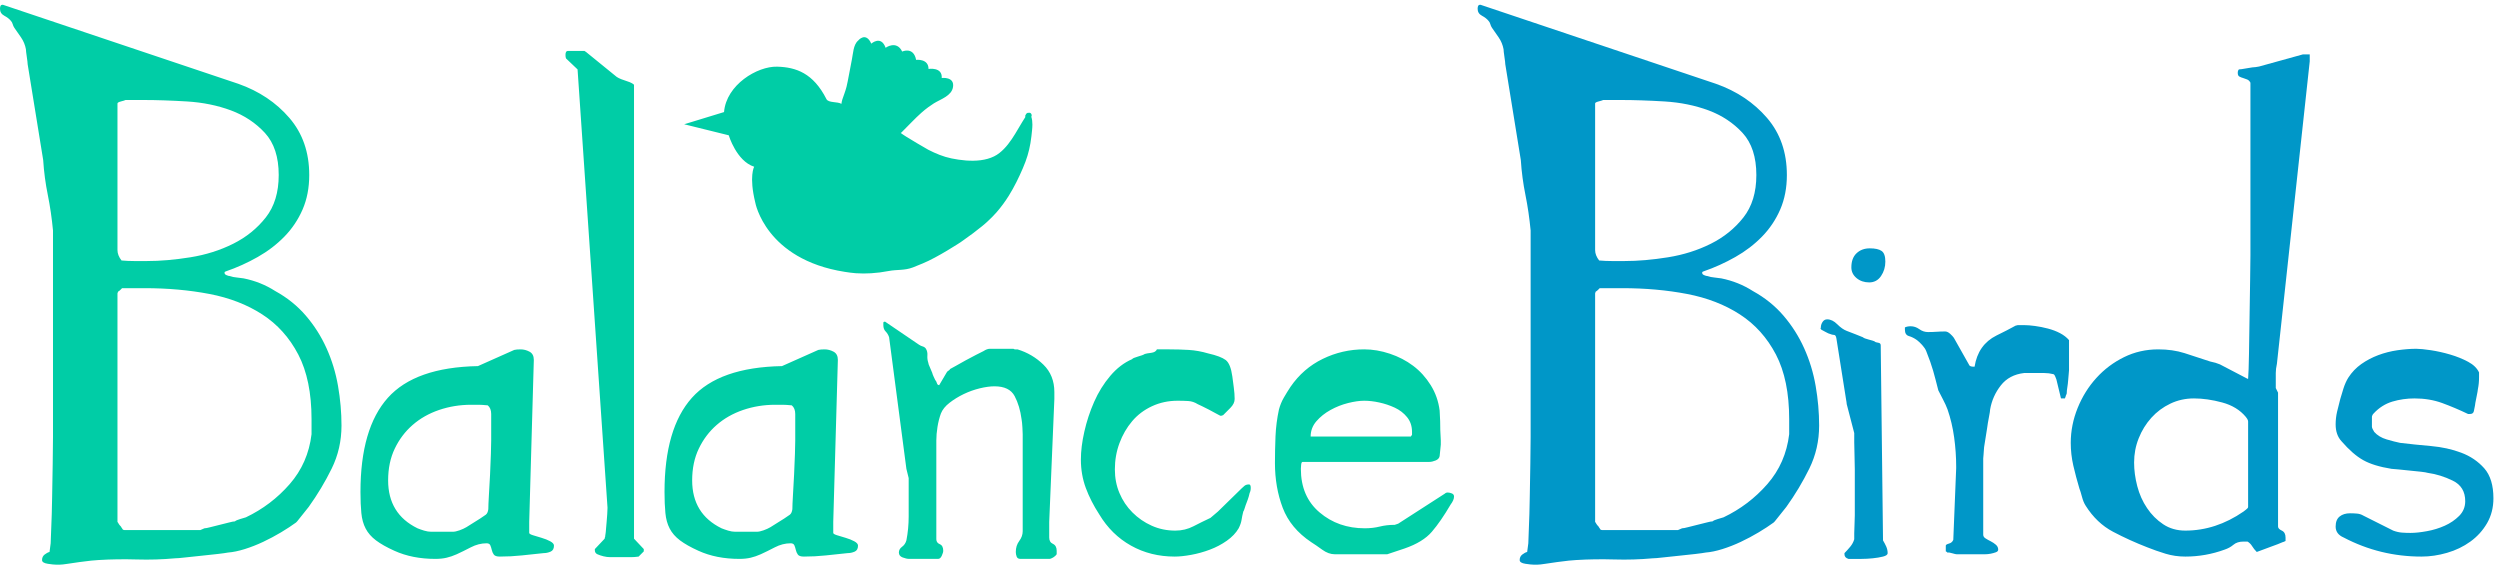 <?xml version="1.0" encoding="UTF-8"?>
<svg width="187px" height="43px" viewBox="0 0 187 43" version="1.1" xmlns="http://www.w3.org/2000/svg" xmlns:xlink="http://www.w3.org/1999/xlink">
    <!-- Generator: Sketch 52.6 (67491) - http://www.bohemiancoding.com/sketch -->
    <title>logo_22</title>
    <desc>Created with Sketch.</desc>
    <g id="Page-1" stroke="none" stroke-width="1" fill="none" fill-rule="evenodd">
        <g id="Artboard" transform="translate(-546, -2975)">
            <g id="logo_22" transform="translate(546, 2975)">
                <path d="M9.132,21.555 C9.103,21.584 9.059,21.628 9.002,21.685 C8.944,21.743 8.888,21.786 8.831,21.815 L8.787,21.945 L8.787,39.041 C8.816,39.071 8.844,39.113 8.874,39.172 C8.901,39.229 8.96,39.3 9.046,39.387 C9.075,39.446 9.103,39.488 9.132,39.517 C9.16,39.603 9.218,39.647 9.305,39.647 L14.989,39.647 L15.292,39.517 C15.378,39.517 15.528,39.488 15.744,39.43 C15.959,39.373 16.189,39.316 16.434,39.257 C16.677,39.2 16.907,39.143 17.122,39.085 C17.338,39.028 17.488,38.998 17.574,38.998 C17.632,38.941 17.762,38.884 17.962,38.825 C18.164,38.768 18.308,38.726 18.393,38.696 C19.656,38.093 20.749,37.265 21.667,36.214 C22.586,35.163 23.131,33.918 23.303,32.479 L23.303,31.356 C23.303,29.4 22.973,27.787 22.313,26.521 C21.652,25.255 20.754,24.255 19.62,23.521 C18.486,22.786 17.166,22.275 15.658,21.987 C14.151,21.699 12.535,21.555 10.813,21.555 L9.132,21.555 Z M9.089,19.484 C9.405,19.512 9.721,19.526 10.036,19.526 L10.985,19.526 C11.989,19.526 13.074,19.433 14.236,19.246 C15.4,19.059 16.469,18.721 17.446,18.231 C18.422,17.743 19.233,17.088 19.88,16.266 C20.526,15.447 20.848,14.388 20.848,13.093 C20.848,11.74 20.504,10.691 19.815,9.941 C19.126,9.194 18.278,8.632 17.274,8.257 C16.268,7.884 15.169,7.661 13.979,7.588 C12.785,7.517 11.702,7.48 10.725,7.48 L9.39,7.48 C9.332,7.509 9.218,7.545 9.046,7.588 C8.874,7.632 8.787,7.683 8.787,7.74 L8.787,18.707 C8.787,18.965 8.888,19.224 9.089,19.484 Z M3.145,41.891 C3.145,41.718 3.209,41.582 3.337,41.481 C3.468,41.381 3.59,41.315 3.705,41.286 L3.79,40.639 C3.79,40.525 3.805,40.142 3.833,39.495 C3.863,38.848 3.884,38.099 3.898,37.251 C3.913,36.401 3.928,35.553 3.942,34.703 C3.956,33.853 3.964,33.185 3.964,32.695 L3.964,17.238 C3.876,16.317 3.748,15.432 3.576,14.583 C3.403,13.734 3.287,12.863 3.23,11.97 L2.068,4.803 C2.068,4.717 2.046,4.53 2.003,4.242 C1.96,3.956 1.938,3.768 1.938,3.681 C1.88,3.365 1.76,3.07 1.572,2.796 C1.386,2.524 1.221,2.286 1.076,2.084 C1.018,1.997 0.975,1.905 0.948,1.802 C0.919,1.702 0.876,1.623 0.819,1.565 C0.704,1.421 0.538,1.292 0.323,1.177 C0.107,1.063 -0,0.889 -0,0.659 C-0,0.457 0.057,0.357 0.172,0.357 L0.216,0.357 L17.834,6.271 C19.384,6.819 20.654,7.668 21.645,8.819 C22.637,9.971 23.131,11.395 23.131,13.093 C23.131,14.043 22.966,14.9 22.637,15.662 C22.306,16.425 21.854,17.102 21.279,17.691 C20.705,18.282 20.037,18.792 19.276,19.224 C18.515,19.656 17.719,20.016 16.885,20.303 L16.8,20.346 L16.8,20.433 C16.8,20.492 16.849,20.541 16.95,20.584 C17.05,20.628 17.13,20.649 17.188,20.649 C17.359,20.707 17.531,20.743 17.705,20.756 C17.877,20.772 18.049,20.794 18.221,20.822 C19.082,20.994 19.872,21.311 20.591,21.772 C21.48,22.261 22.241,22.872 22.872,23.606 C23.504,24.341 24.022,25.154 24.423,26.045 C24.825,26.938 25.114,27.881 25.285,28.874 C25.457,29.867 25.544,30.853 25.544,31.831 C25.544,32.983 25.299,34.054 24.811,35.048 C24.322,36.042 23.749,36.998 23.089,37.919 L22.227,38.998 L22.141,39.085 C21.825,39.316 21.453,39.56 21.022,39.819 C20.591,40.077 20.144,40.315 19.685,40.531 C19.227,40.747 18.766,40.927 18.308,41.071 C17.847,41.215 17.43,41.302 17.057,41.33 C16.914,41.359 16.655,41.394 16.282,41.438 C15.908,41.481 15.507,41.525 15.077,41.568 C14.646,41.611 14.243,41.653 13.87,41.696 C13.497,41.74 13.238,41.761 13.096,41.761 C12.147,41.848 11.192,41.877 10.23,41.848 C9.268,41.82 8.314,41.832 7.366,41.891 C7.28,41.891 7.101,41.905 6.828,41.934 C6.555,41.962 6.26,41.999 5.944,42.043 C5.628,42.085 5.333,42.128 5.061,42.172 C4.788,42.215 4.594,42.236 4.48,42.236 L4.179,42.236 C4.063,42.236 3.863,42.215 3.576,42.172 C3.287,42.128 3.145,42.035 3.145,41.891 Z M29.032,35.933 C29.032,37.603 29.763,38.798 31.228,39.516 C31.371,39.575 31.537,39.632 31.723,39.69 C31.91,39.747 32.09,39.776 32.262,39.776 L33.856,39.776 C33.999,39.776 34.172,39.741 34.373,39.668 C34.573,39.597 34.745,39.516 34.889,39.431 L35.923,38.782 C36.095,38.668 36.231,38.574 36.334,38.502 C36.433,38.43 36.498,38.293 36.526,38.092 C36.526,37.891 36.541,37.546 36.569,37.055 C36.598,36.566 36.626,36.049 36.656,35.501 C36.684,34.955 36.706,34.436 36.719,33.947 C36.735,33.458 36.741,33.126 36.741,32.954 L36.741,30.967 C36.741,30.681 36.656,30.464 36.484,30.32 C36.196,30.292 35.972,30.277 35.816,30.277 L35.235,30.277 C34.4,30.277 33.604,30.407 32.843,30.665 C32.082,30.925 31.422,31.3 30.862,31.789 C30.301,32.278 29.857,32.868 29.527,33.558 C29.196,34.249 29.032,35.042 29.032,35.933 Z M26.963,36.797 C26.963,33.631 27.645,31.285 29.009,29.758 C30.374,28.233 32.62,27.443 35.751,27.384 L38.465,26.175 C38.579,26.147 38.737,26.133 38.939,26.133 C39.168,26.133 39.39,26.19 39.607,26.305 C39.821,26.421 39.929,26.622 39.929,26.91 L39.929,26.953 L39.585,39.041 L39.585,39.861 C39.585,39.92 39.678,39.977 39.864,40.035 C40.052,40.094 40.267,40.157 40.511,40.23 C40.755,40.301 40.971,40.388 41.157,40.488 C41.343,40.589 41.437,40.697 41.437,40.812 C41.437,41.042 41.351,41.194 41.179,41.265 C41.006,41.338 40.834,41.373 40.661,41.373 C40.115,41.431 39.57,41.488 39.025,41.546 C38.479,41.604 37.933,41.632 37.388,41.632 C37.158,41.632 37.007,41.581 36.935,41.48 C36.864,41.38 36.814,41.265 36.785,41.135 C36.757,41.007 36.719,40.891 36.676,40.79 C36.634,40.69 36.541,40.638 36.397,40.638 C35.994,40.638 35.6,40.741 35.213,40.941 C34.826,41.143 34.472,41.316 34.158,41.46 C33.899,41.575 33.647,41.661 33.403,41.718 C33.159,41.776 32.879,41.805 32.563,41.805 C31.415,41.805 30.396,41.604 29.505,41.2 C28.931,40.941 28.471,40.682 28.127,40.423 C27.783,40.164 27.524,39.869 27.352,39.538 C27.178,39.208 27.071,38.82 27.028,38.372 C26.985,37.927 26.963,37.4 26.963,36.797 Z M44.494,41.071 L45.227,40.294 C45.227,40.265 45.241,40.207 45.271,40.121 C45.271,40.064 45.276,40.006 45.291,39.949 C45.305,39.89 45.313,39.833 45.313,39.775 C45.313,39.746 45.32,39.661 45.334,39.517 C45.348,39.373 45.362,39.207 45.378,39.02 C45.391,38.833 45.406,38.646 45.421,38.458 C45.435,38.271 45.441,38.121 45.441,38.006 L45.441,37.963 L43.202,5.192 L42.34,4.372 C42.312,4.315 42.298,4.228 42.298,4.113 C42.298,3.911 42.356,3.81 42.471,3.81 L43.719,3.81 L43.848,3.897 L46.132,5.754 C46.218,5.812 46.332,5.869 46.475,5.926 C46.62,5.984 46.763,6.034 46.906,6.077 C47.05,6.121 47.172,6.171 47.273,6.228 C47.374,6.287 47.424,6.329 47.424,6.358 L47.424,40.294 L48.155,41.071 L48.155,41.243 L47.768,41.633 C47.566,41.661 47.38,41.675 47.209,41.675 L46.39,41.675 L46.002,41.675 L45.637,41.675 C45.479,41.675 45.313,41.653 45.141,41.611 C44.968,41.568 44.818,41.517 44.688,41.459 C44.56,41.402 44.494,41.302 44.494,41.157 L44.494,41.071 Z M51.774,35.933 C51.774,37.603 52.505,38.798 53.97,39.516 C54.114,39.575 54.28,39.632 54.466,39.69 C54.652,39.747 54.832,39.776 55.004,39.776 L56.599,39.776 C56.741,39.776 56.915,39.741 57.115,39.668 C57.316,39.597 57.488,39.516 57.632,39.431 L58.666,38.782 C58.838,38.668 58.974,38.574 59.076,38.502 C59.176,38.43 59.24,38.293 59.269,38.092 C59.269,37.891 59.283,37.546 59.312,37.055 C59.34,36.566 59.368,36.049 59.398,35.501 C59.427,34.955 59.449,34.436 59.462,33.947 C59.477,33.458 59.484,33.126 59.484,32.954 L59.484,30.967 C59.484,30.681 59.398,30.464 59.226,30.32 C58.939,30.292 58.715,30.277 58.558,30.277 L57.977,30.277 C57.142,30.277 56.346,30.407 55.585,30.665 C54.824,30.925 54.164,31.3 53.604,31.789 C53.044,32.278 52.6,32.868 52.27,33.558 C51.938,34.249 51.774,35.042 51.774,35.933 Z M49.706,36.797 C49.706,33.631 50.388,31.285 51.752,29.758 C53.116,28.233 55.363,27.443 58.494,27.384 L61.208,26.175 C61.321,26.147 61.479,26.133 61.681,26.133 C61.91,26.133 62.133,26.19 62.349,26.305 C62.564,26.421 62.671,26.622 62.671,26.91 L62.671,26.953 L62.327,39.041 L62.327,39.861 C62.327,39.92 62.42,39.977 62.607,40.035 C62.794,40.094 63.009,40.157 63.254,40.23 C63.497,40.301 63.713,40.388 63.9,40.488 C64.086,40.589 64.179,40.697 64.179,40.812 C64.179,41.042 64.094,41.194 63.922,41.265 C63.748,41.338 63.576,41.373 63.404,41.373 C62.858,41.431 62.313,41.488 61.768,41.546 C61.222,41.604 60.676,41.632 60.131,41.632 C59.9,41.632 59.749,41.581 59.678,41.48 C59.607,41.38 59.556,41.265 59.528,41.135 C59.499,41.007 59.462,40.891 59.419,40.79 C59.376,40.69 59.283,40.638 59.139,40.638 C58.737,40.638 58.342,40.741 57.955,40.941 C57.568,41.143 57.215,41.316 56.9,41.46 C56.642,41.575 56.389,41.661 56.146,41.718 C55.901,41.776 55.622,41.805 55.306,41.805 C54.158,41.805 53.138,41.604 52.248,41.2 C51.673,40.941 51.214,40.682 50.869,40.423 C50.525,40.164 50.266,39.869 50.094,39.538 C49.921,39.208 49.813,38.82 49.771,38.372 C49.728,37.927 49.706,37.4 49.706,36.797 Z M67.236,41.33 C67.236,41.157 67.317,41.013 67.475,40.898 C67.632,40.784 67.74,40.626 67.798,40.423 C67.911,39.847 67.969,39.25 67.969,38.632 L67.969,36.84 L67.969,35.761 L67.798,35.069 L66.505,25.225 C66.447,25.053 66.36,24.909 66.246,24.794 C66.131,24.68 66.074,24.52 66.074,24.319 L66.074,24.145 C66.074,24.088 66.117,24.06 66.204,24.06 L68.744,25.786 C68.831,25.845 68.924,25.888 69.025,25.916 C69.125,25.946 69.205,26.003 69.261,26.089 C69.347,26.233 69.384,26.399 69.369,26.586 C69.355,26.772 69.376,26.953 69.434,27.125 C69.434,27.184 69.477,27.305 69.563,27.492 C69.649,27.68 69.706,27.817 69.736,27.902 C69.736,27.931 69.764,28.01 69.821,28.14 C69.879,28.269 69.922,28.363 69.952,28.42 C70.009,28.478 70.051,28.557 70.08,28.657 C70.108,28.76 70.167,28.809 70.252,28.809 L70.812,27.859 C70.841,27.802 70.884,27.758 70.941,27.73 C70.999,27.701 71.041,27.658 71.071,27.6 C71.128,27.571 71.271,27.492 71.502,27.363 C71.731,27.233 71.975,27.097 72.233,26.953 C72.492,26.809 72.751,26.672 73.009,26.543 C73.268,26.413 73.454,26.32 73.569,26.261 C73.741,26.147 73.898,26.089 74.043,26.089 L75.809,26.089 C75.838,26.117 75.881,26.133 75.939,26.133 L76.11,26.133 C76.858,26.362 77.504,26.744 78.048,27.277 C78.593,27.809 78.866,28.492 78.866,29.328 L78.866,29.845 L78.481,39.042 L78.481,40.208 C78.481,40.439 78.573,40.596 78.759,40.681 C78.947,40.768 79.04,40.941 79.04,41.2 L79.04,41.46 C78.982,41.547 78.896,41.626 78.781,41.697 C78.666,41.768 78.566,41.805 78.481,41.805 L76.326,41.805 C76.182,41.805 76.089,41.746 76.046,41.632 C76.002,41.518 75.982,41.403 75.982,41.287 C75.982,40.971 76.067,40.697 76.239,40.466 C76.413,40.236 76.498,39.991 76.498,39.733 L76.498,32.479 C76.498,32.422 76.49,32.256 76.477,31.982 C76.462,31.708 76.44,31.501 76.413,31.357 C76.326,30.695 76.154,30.119 75.895,29.629 C75.636,29.141 75.135,28.896 74.387,28.896 C74.071,28.896 73.705,28.946 73.29,29.046 C72.872,29.148 72.47,29.292 72.083,29.478 C71.695,29.665 71.343,29.882 71.029,30.126 C70.711,30.371 70.497,30.637 70.381,30.925 C70.266,31.241 70.18,31.58 70.123,31.939 C70.066,32.3 70.037,32.637 70.037,32.954 L70.037,40.336 C70.037,40.51 70.123,40.632 70.295,40.705 C70.468,40.776 70.554,40.941 70.554,41.2 C70.554,41.287 70.517,41.41 70.446,41.567 C70.375,41.726 70.282,41.805 70.167,41.805 L68.013,41.805 C67.868,41.805 67.704,41.768 67.517,41.697 C67.33,41.626 67.236,41.502 67.236,41.33 Z M70.442,5.834 C70.442,5.834 71.415,5.712 71.285,6.511 C71.181,7.171 70.382,7.408 69.857,7.729 C69.712,7.819 69.576,7.915 69.442,8.012 C69.261,8.144 69.088,8.286 68.923,8.432 C68.433,8.867 67.997,9.347 67.51,9.826 C67.48,9.858 67.449,9.889 67.417,9.919 C67.401,9.933 67.387,9.938 67.374,9.946 C67.43,9.988 67.486,10.023 67.543,10.066 C67.62,10.115 67.702,10.168 67.779,10.219 C68.125,10.444 69.005,10.953 69.436,11.202 C69.99,11.485 70.567,11.726 71.17,11.849 C71.504,11.918 71.878,11.976 72.26,12.005 C72.981,12.058 73.739,12.002 74.357,11.696 C74.499,11.625 74.636,11.542 74.76,11.441 C75.239,11.066 75.599,10.556 75.929,10.021 C76.113,9.724 76.288,9.417 76.466,9.121 C76.541,8.997 76.616,8.876 76.693,8.758 C76.675,8.696 76.685,8.628 76.726,8.58 C76.759,8.482 76.865,8.417 76.952,8.44 C77.107,8.392 77.226,8.591 77.142,8.731 C77.204,8.919 77.223,9.119 77.223,9.321 C77.222,9.61 77.178,9.906 77.151,10.184 C77.131,10.36 77.107,10.533 77.078,10.702 C76.97,11.346 76.786,11.944 76.519,12.558 L76.519,12.561 C76.201,13.302 75.863,13.987 75.47,14.621 C75.194,15.066 74.885,15.487 74.538,15.885 C74.331,16.117 74.111,16.345 73.871,16.562 C73.739,16.685 73.603,16.805 73.457,16.921 C73.016,17.282 72.543,17.634 72.053,17.976 C71.98,18.027 71.911,18.079 71.835,18.13 C71.835,18.13 70.122,19.254 69.023,19.703 C68.779,19.81 68.531,19.91 68.287,20.002 C67.632,20.251 67.117,20.145 66.442,20.277 C66.017,20.359 65.587,20.415 65.16,20.44 C64.777,20.463 64.398,20.466 64.013,20.437 C63.735,20.416 63.458,20.377 63.184,20.334 C57.256,19.399 56.495,15.153 56.495,15.153 C56.01,13.174 56.411,12.471 56.411,12.471 C55.087,12.048 54.51,10.12 54.51,10.12 L51.176,9.295 L54.158,8.383 C54.326,6.342 56.648,4.947 58.128,4.987 C59.539,5.024 60.833,5.467 61.819,7.415 C61.967,7.708 62.662,7.589 62.938,7.769 C62.961,7.549 63.039,7.332 63.119,7.12 C63.128,7.094 63.136,7.069 63.146,7.044 C63.217,6.855 63.273,6.667 63.323,6.48 C63.401,6.201 63.66,4.718 63.725,4.428 C63.811,4.039 63.82,3.348 64.187,3.038 C64.187,3.038 64.751,2.333 65.173,3.264 C65.173,3.264 65.905,2.614 66.243,3.574 C66.243,3.574 67.061,2.981 67.483,3.857 C67.483,3.857 68.327,3.461 68.526,4.478 C68.526,4.478 69.454,4.365 69.454,5.157 C69.454,5.157 70.497,4.987 70.442,5.834 Z M80.85,34.379 C80.85,33.746 80.935,33.048 81.109,32.285 C81.281,31.522 81.524,30.782 81.841,30.06 C82.157,29.342 82.558,28.694 83.046,28.118 C83.534,27.542 84.08,27.125 84.683,26.865 C84.712,26.809 84.857,26.745 85.114,26.672 C85.373,26.601 85.545,26.536 85.631,26.477 C85.717,26.449 85.875,26.42 86.106,26.392 C86.335,26.363 86.478,26.276 86.537,26.132 L87.441,26.132 C87.958,26.132 88.452,26.147 88.926,26.175 C89.399,26.205 89.881,26.291 90.369,26.435 C91.002,26.579 91.439,26.745 91.684,26.931 C91.927,27.118 92.093,27.528 92.179,28.161 C92.207,28.392 92.244,28.666 92.287,28.981 C92.33,29.299 92.352,29.587 92.352,29.845 C92.352,30.076 92.244,30.298 92.028,30.514 C91.813,30.73 91.633,30.91 91.49,31.054 L91.36,31.097 L91.275,31.097 C91.216,31.07 91.109,31.011 90.951,30.924 C90.793,30.839 90.621,30.745 90.433,30.644 C90.247,30.543 90.075,30.457 89.917,30.385 C89.759,30.313 89.652,30.263 89.595,30.234 C89.364,30.09 89.128,30.011 88.883,29.997 C88.64,29.982 88.373,29.975 88.087,29.975 C87.397,29.975 86.758,30.111 86.169,30.385 C85.58,30.658 85.084,31.032 84.683,31.508 C84.281,31.983 83.965,32.529 83.736,33.148 C83.505,33.768 83.392,34.422 83.392,35.112 C83.392,35.746 83.505,36.336 83.736,36.882 C83.965,37.43 84.288,37.912 84.705,38.329 C85.122,38.747 85.602,39.079 86.148,39.323 C86.693,39.568 87.282,39.69 87.914,39.69 C88.403,39.69 88.855,39.581 89.271,39.365 C89.687,39.15 90.111,38.941 90.541,38.739 L91.101,38.264 L92.868,36.537 C92.925,36.48 92.997,36.415 93.083,36.343 C93.169,36.271 93.283,36.235 93.428,36.235 C93.514,36.235 93.556,36.322 93.556,36.495 C93.556,36.639 93.528,36.768 93.471,36.882 C93.471,36.912 93.449,36.998 93.406,37.142 C93.364,37.286 93.313,37.43 93.256,37.574 C93.198,37.718 93.147,37.862 93.105,38.005 C93.062,38.15 93.025,38.237 92.997,38.264 C92.939,38.495 92.896,38.704 92.868,38.891 C92.839,39.079 92.767,39.286 92.652,39.516 C92.451,39.862 92.156,40.171 91.77,40.445 C91.382,40.718 90.959,40.942 90.498,41.114 C90.04,41.287 89.573,41.416 89.099,41.503 C88.625,41.589 88.215,41.632 87.871,41.632 C86.665,41.632 85.572,41.359 84.598,40.812 C83.622,40.266 82.831,39.487 82.228,38.481 C81.797,37.818 81.461,37.157 81.216,36.495 C80.973,35.833 80.85,35.127 80.85,34.379 Z M102.043,29.975 C101.697,29.975 101.296,30.033 100.836,30.147 C100.377,30.263 99.938,30.435 99.523,30.666 C99.106,30.896 98.754,31.177 98.467,31.508 C98.181,31.839 98.036,32.22 98.036,32.651 L105.531,32.651 L105.619,32.522 L105.619,32.306 C105.619,31.874 105.496,31.508 105.251,31.206 C105.008,30.904 104.698,30.666 104.326,30.492 C103.953,30.32 103.565,30.191 103.162,30.104 C102.761,30.017 102.388,29.975 102.043,29.975 Z M95.366,34.638 C95.366,33.975 95.38,33.306 95.408,32.63 C95.437,31.954 95.524,31.285 95.667,30.623 C95.754,30.305 95.874,30.011 96.034,29.737 C96.191,29.464 96.356,29.198 96.528,28.938 C97.161,28.017 97.965,27.319 98.942,26.844 C99.916,26.37 100.95,26.132 102.043,26.132 C102.673,26.132 103.312,26.24 103.959,26.457 C104.605,26.672 105.188,26.974 105.704,27.362 C106.222,27.751 106.658,28.234 107.018,28.81 C107.376,29.384 107.599,30.017 107.685,30.709 C107.685,30.795 107.692,30.946 107.707,31.163 C107.722,31.378 107.729,31.601 107.729,31.831 C107.729,32.062 107.735,32.285 107.75,32.5 C107.764,32.716 107.772,32.868 107.772,32.953 L107.772,33.255 C107.772,33.314 107.757,33.458 107.729,33.687 C107.7,33.918 107.685,34.062 107.685,34.119 C107.657,34.265 107.556,34.372 107.384,34.444 C107.212,34.515 107.054,34.551 106.91,34.551 L97.433,34.551 C97.376,34.551 97.339,34.623 97.325,34.767 C97.311,34.912 97.305,35.012 97.305,35.069 C97.305,36.452 97.77,37.538 98.705,38.329 C99.638,39.122 100.765,39.516 102.085,39.516 C102.488,39.516 102.861,39.473 103.205,39.387 C103.55,39.301 103.923,39.258 104.326,39.258 L104.585,39.171 L108.072,36.925 C108.131,36.868 108.203,36.84 108.289,36.84 C108.375,36.84 108.475,36.862 108.59,36.905 C108.704,36.947 108.762,37.028 108.762,37.142 C108.762,37.314 108.676,37.516 108.503,37.746 C108.014,38.582 107.548,39.258 107.103,39.775 C106.658,40.294 105.976,40.711 105.058,41.028 L103.765,41.459 L99.846,41.459 C99.529,41.459 99.213,41.345 98.898,41.114 C98.582,40.884 98.309,40.698 98.078,40.552 C97.046,39.862 96.335,39.006 95.947,37.984 C95.56,36.963 95.366,35.846 95.366,34.638 Z" id="Combined-Shape" fill="#00CDA6"></path>
                <path d="M174.706,39.387 C174.706,39.041 174.807,38.791 175.008,38.631 C175.208,38.473 175.467,38.394 175.783,38.394 C175.957,38.394 176.129,38.401 176.299,38.416 C176.473,38.43 176.63,38.481 176.774,38.566 L179.013,39.69 C179.244,39.775 179.466,39.826 179.683,39.84 C179.897,39.856 180.106,39.862 180.306,39.862 C180.651,39.862 181.06,39.819 181.533,39.732 C182.008,39.647 182.452,39.509 182.87,39.322 C183.286,39.136 183.644,38.89 183.947,38.588 C184.247,38.286 184.399,37.919 184.399,37.487 C184.399,36.768 184.089,36.257 183.472,35.955 C182.855,35.653 182.23,35.458 181.598,35.371 C181.513,35.344 181.34,35.314 181.082,35.285 C180.824,35.257 180.543,35.228 180.242,35.199 C179.94,35.171 179.661,35.141 179.402,35.113 C179.144,35.084 178.971,35.069 178.885,35.069 C177.995,34.926 177.291,34.711 176.774,34.421 C176.257,34.135 175.711,33.659 175.137,32.997 C174.85,32.681 174.706,32.263 174.706,31.745 C174.706,31.429 174.741,31.112 174.814,30.794 C174.886,30.479 174.965,30.163 175.052,29.846 C175.109,29.644 175.186,29.386 175.287,29.068 C175.388,28.751 175.51,28.479 175.654,28.248 C175.913,27.846 176.236,27.507 176.623,27.233 C177.011,26.96 177.435,26.737 177.894,26.564 C178.352,26.392 178.834,26.27 179.337,26.197 C179.839,26.126 180.306,26.089 180.737,26.089 C180.995,26.089 181.362,26.126 181.836,26.197 C182.31,26.27 182.79,26.377 183.278,26.521 C183.766,26.665 184.211,26.844 184.614,27.061 C185.016,27.276 185.288,27.544 185.432,27.859 L185.432,28.204 C185.432,28.378 185.425,28.536 185.411,28.68 C185.397,28.824 185.375,28.968 185.346,29.112 C185.346,29.169 185.31,29.37 185.239,29.715 C185.166,30.061 185.131,30.263 185.131,30.32 C185.102,30.465 185.073,30.608 185.045,30.752 C185.016,30.897 184.915,30.968 184.743,30.968 L184.614,30.968 C183.954,30.652 183.308,30.378 182.675,30.147 C182.043,29.917 181.355,29.802 180.608,29.802 C180.033,29.802 179.479,29.881 178.949,30.039 C178.418,30.199 177.952,30.493 177.55,30.925 C177.491,30.983 177.463,31.025 177.463,31.054 C177.435,31.084 177.42,31.127 177.42,31.184 L177.42,31.918 C177.42,31.976 177.441,32.04 177.484,32.112 C177.529,32.184 177.564,32.249 177.592,32.307 C177.822,32.565 178.131,32.753 178.518,32.867 C178.906,32.983 179.244,33.068 179.531,33.127 C180.248,33.212 181.017,33.293 181.836,33.364 C182.654,33.437 183.409,33.602 184.097,33.861 C184.786,34.119 185.359,34.508 185.82,35.026 C186.278,35.545 186.508,36.293 186.508,37.272 C186.508,37.962 186.35,38.582 186.036,39.128 C185.719,39.675 185.303,40.136 184.786,40.509 C184.269,40.884 183.687,41.165 183.041,41.351 C182.395,41.539 181.756,41.632 181.124,41.632 C179.056,41.632 177.119,41.157 175.309,40.207 C174.907,40.035 174.706,39.762 174.706,39.387 Z M119.659,21.555 C119.63,21.584 119.586,21.628 119.529,21.685 C119.471,21.743 119.416,21.786 119.359,21.815 L119.315,21.945 L119.315,39.041 C119.343,39.071 119.372,39.113 119.401,39.172 C119.428,39.229 119.487,39.3 119.573,39.387 C119.602,39.446 119.63,39.488 119.659,39.517 C119.687,39.603 119.746,39.647 119.832,39.647 L125.516,39.647 L125.819,39.517 C125.905,39.517 126.055,39.488 126.271,39.43 C126.486,39.373 126.716,39.316 126.961,39.257 C127.204,39.2 127.435,39.143 127.649,39.085 C127.866,39.028 128.016,38.998 128.101,38.998 C128.159,38.941 128.289,38.884 128.489,38.825 C128.691,38.768 128.835,38.726 128.92,38.696 C130.183,38.093 131.276,37.265 132.195,36.214 C133.114,35.163 133.658,33.918 133.831,32.479 L133.831,31.356 C133.831,29.4 133.501,27.787 132.841,26.521 C132.179,25.255 131.281,24.255 130.147,23.521 C129.013,22.786 127.693,22.275 126.186,21.987 C124.678,21.699 123.063,21.555 121.34,21.555 L119.659,21.555 Z M119.616,19.484 C119.932,19.512 120.248,19.526 120.564,19.526 L121.512,19.526 C122.516,19.526 123.601,19.433 124.763,19.246 C125.927,19.059 126.996,18.721 127.973,18.231 C128.949,17.743 129.76,17.088 130.407,16.266 C131.053,15.447 131.375,14.388 131.375,13.093 C131.375,11.74 131.031,10.691 130.343,9.941 C129.653,9.194 128.805,8.632 127.801,8.257 C126.795,7.884 125.696,7.661 124.506,7.588 C123.312,7.517 122.229,7.48 121.252,7.48 L119.918,7.48 C119.859,7.509 119.746,7.545 119.573,7.588 C119.401,7.632 119.315,7.683 119.315,7.74 L119.315,18.707 C119.315,18.965 119.416,19.224 119.616,19.484 Z M113.672,41.891 C113.672,41.718 113.736,41.582 113.865,41.481 C113.995,41.381 114.117,41.315 114.232,41.286 L114.318,40.639 C114.318,40.525 114.332,40.142 114.36,39.495 C114.39,38.848 114.411,38.099 114.425,37.251 C114.441,36.401 114.455,35.553 114.469,34.703 C114.483,33.853 114.491,33.185 114.491,32.695 L114.491,17.238 C114.403,16.317 114.275,15.432 114.103,14.583 C113.931,13.734 113.814,12.863 113.757,11.97 L112.595,4.803 C112.595,4.717 112.573,4.53 112.53,4.242 C112.488,3.956 112.466,3.768 112.466,3.681 C112.407,3.365 112.287,3.07 112.099,2.796 C111.913,2.524 111.749,2.286 111.604,2.084 C111.545,1.997 111.503,1.905 111.475,1.802 C111.446,1.702 111.403,1.623 111.346,1.565 C111.231,1.421 111.065,1.292 110.85,1.177 C110.634,1.063 110.527,0.889 110.527,0.659 C110.527,0.457 110.584,0.357 110.699,0.357 L110.743,0.357 L128.361,6.271 C129.912,6.819 131.181,7.668 132.173,8.819 C133.164,9.971 133.658,11.395 133.658,13.093 C133.658,14.043 133.493,14.9 133.164,15.662 C132.833,16.425 132.381,17.102 131.806,17.691 C131.232,18.282 130.564,18.792 129.803,19.224 C129.042,19.656 128.246,20.016 127.413,20.303 L127.327,20.346 L127.327,20.433 C127.327,20.492 127.376,20.541 127.477,20.584 C127.577,20.628 127.657,20.649 127.715,20.649 C127.886,20.707 128.058,20.743 128.232,20.756 C128.404,20.772 128.576,20.794 128.748,20.822 C129.609,20.994 130.4,21.311 131.118,21.772 C132.007,22.261 132.768,22.872 133.4,23.606 C134.031,24.341 134.549,25.154 134.95,26.045 C135.353,26.938 135.641,27.881 135.812,28.874 C135.984,29.867 136.071,30.853 136.071,31.831 C136.071,32.983 135.826,34.054 135.338,35.048 C134.849,36.042 134.276,36.998 133.616,37.919 L132.754,38.998 L132.668,39.085 C132.353,39.316 131.98,39.56 131.549,39.819 C131.118,40.077 130.671,40.315 130.212,40.531 C129.754,40.747 129.293,40.927 128.835,41.071 C128.374,41.215 127.957,41.302 127.585,41.33 C127.441,41.359 127.182,41.394 126.809,41.438 C126.435,41.481 126.034,41.525 125.605,41.568 C125.174,41.611 124.77,41.653 124.397,41.696 C124.024,41.74 123.765,41.761 123.623,41.761 C122.674,41.848 121.719,41.877 120.758,41.848 C119.795,41.82 118.841,41.832 117.894,41.891 C117.807,41.891 117.628,41.905 117.355,41.934 C117.082,41.962 116.787,41.999 116.471,42.043 C116.155,42.085 115.86,42.128 115.589,42.172 C115.315,42.215 115.121,42.236 115.007,42.236 L114.706,42.236 C114.591,42.236 114.39,42.215 114.103,42.172 C113.814,42.128 113.672,42.035 113.672,41.891 Z M138.482,20.001 C138.482,19.541 138.611,19.188 138.87,18.944 C139.128,18.699 139.458,18.576 139.859,18.576 C140.261,18.576 140.557,18.641 140.743,18.77 C140.931,18.9 141.024,19.166 141.024,19.57 C141.024,19.973 140.915,20.332 140.7,20.649 C140.485,20.967 140.189,21.124 139.816,21.124 C139.444,21.124 139.128,21.016 138.87,20.801 C138.611,20.584 138.482,20.318 138.482,20.001 Z M137.966,41.374 C138.108,41.23 138.252,41.071 138.396,40.897 C138.539,40.726 138.639,40.539 138.697,40.337 L138.697,39.883 C138.697,39.668 138.705,39.445 138.719,39.215 C138.732,38.984 138.739,38.761 138.739,38.544 L138.739,38.092 L138.739,35.76 L138.739,35.112 C138.739,34.797 138.732,34.458 138.719,34.099 C138.705,33.738 138.697,33.401 138.697,33.083 L138.697,32.393 L138.136,30.234 C138.136,30.177 138.13,30.119 138.116,30.06 C138.1,30.003 138.094,29.96 138.094,29.932 L137.362,25.312 C137.333,25.139 137.276,25.053 137.189,25.053 C137.104,25.053 136.988,25.024 136.845,24.966 C136.816,24.966 136.723,24.923 136.565,24.838 C136.406,24.751 136.299,24.694 136.243,24.664 C136.185,24.607 136.163,24.57 136.178,24.556 C136.191,24.542 136.199,24.52 136.199,24.491 C136.199,24.349 136.243,24.211 136.328,24.081 C136.414,23.952 136.528,23.887 136.673,23.887 C136.931,23.887 137.183,24.01 137.427,24.254 C137.67,24.499 137.907,24.664 138.136,24.751 C138.281,24.809 138.504,24.895 138.804,25.009 C139.106,25.126 139.286,25.197 139.343,25.225 C139.401,25.284 139.543,25.341 139.774,25.398 C140.004,25.456 140.146,25.499 140.205,25.528 C140.261,25.586 140.355,25.621 140.485,25.635 C140.613,25.65 140.678,25.715 140.678,25.83 L140.85,40.423 C140.936,40.568 141.016,40.718 141.088,40.877 C141.158,41.035 141.196,41.2 141.196,41.374 C141.196,41.488 141.081,41.575 140.85,41.632 C140.62,41.69 140.362,41.733 140.075,41.761 C139.788,41.79 139.508,41.806 139.235,41.806 L138.697,41.806 L138.266,41.806 C138.065,41.747 137.966,41.632 137.966,41.459 L137.966,41.374 Z M146.322,35.026 L146.322,34.897 C146.322,34.178 146.271,33.45 146.17,32.716 C146.069,31.983 145.905,31.285 145.675,30.622 C145.589,30.393 145.482,30.155 145.352,29.91 C145.222,29.666 145.101,29.429 144.986,29.198 C144.841,28.622 144.713,28.134 144.598,27.729 C144.483,27.327 144.311,26.838 144.081,26.262 C144.025,26.118 143.922,25.968 143.78,25.808 C143.636,25.65 143.507,25.528 143.392,25.441 C143.191,25.297 142.99,25.197 142.79,25.139 C142.588,25.082 142.487,24.923 142.487,24.664 L142.487,24.491 C142.602,24.434 142.746,24.404 142.918,24.404 C143.148,24.404 143.363,24.477 143.564,24.621 C143.764,24.765 143.979,24.838 144.211,24.838 C144.44,24.838 144.656,24.83 144.857,24.816 C145.056,24.801 145.272,24.794 145.503,24.794 C145.618,24.794 145.739,24.852 145.869,24.966 C145.998,25.082 146.09,25.183 146.148,25.268 L147.268,27.254 C147.298,27.37 147.413,27.428 147.613,27.428 L147.699,27.428 C147.871,26.333 148.417,25.556 149.336,25.096 C149.394,25.067 149.494,25.017 149.639,24.945 L150.07,24.729 C150.212,24.657 150.348,24.586 150.478,24.513 C150.608,24.442 150.7,24.391 150.758,24.362 L150.931,24.319 L151.404,24.319 C151.633,24.319 151.905,24.341 152.223,24.384 C152.538,24.427 152.861,24.491 153.193,24.578 C153.52,24.664 153.823,24.779 154.096,24.923 C154.369,25.067 154.592,25.241 154.763,25.441 L154.763,27.686 C154.763,27.715 154.758,27.802 154.742,27.946 C154.728,28.09 154.714,28.255 154.699,28.441 C154.685,28.63 154.663,28.81 154.635,28.981 C154.605,29.155 154.592,29.299 154.592,29.413 C154.592,29.443 154.576,29.486 154.548,29.543 C154.519,29.601 154.505,29.644 154.505,29.673 C154.505,29.702 154.491,29.731 154.462,29.758 L154.462,29.802 L154.161,29.802 L153.817,28.378 C153.788,28.321 153.758,28.248 153.731,28.161 C153.701,28.076 153.659,28.017 153.601,27.989 C153.37,27.932 153.142,27.902 152.912,27.902 L152.223,27.902 L151.404,27.902 C150.657,27.989 150.075,28.299 149.66,28.831 C149.243,29.364 148.978,29.961 148.862,30.622 C148.862,30.709 148.833,30.896 148.776,31.184 C148.719,31.472 148.668,31.774 148.626,32.091 C148.583,32.407 148.532,32.724 148.475,33.04 C148.417,33.357 148.389,33.588 148.389,33.73 C148.389,33.789 148.382,33.89 148.367,34.033 C148.352,34.178 148.345,34.265 148.345,34.292 L148.345,39.992 C148.345,40.108 148.403,40.201 148.518,40.272 C148.632,40.345 148.761,40.416 148.905,40.488 C149.049,40.56 149.178,40.647 149.293,40.747 C149.409,40.848 149.465,40.97 149.465,41.114 C149.465,41.2 149.409,41.266 149.293,41.309 C149.178,41.352 149.049,41.388 148.905,41.416 C148.761,41.445 148.618,41.459 148.475,41.459 L148.174,41.459 L146.364,41.459 C146.306,41.459 146.205,41.437 146.063,41.394 C145.918,41.352 145.833,41.33 145.805,41.33 L145.675,41.33 C145.646,41.33 145.632,41.315 145.632,41.287 L145.545,41.244 L145.545,40.812 C145.545,40.755 145.624,40.704 145.783,40.66 C145.94,40.617 146.047,40.524 146.106,40.38 L146.322,35.026 Z M159.631,34.595 C159.631,35.171 159.709,35.76 159.867,36.364 C160.025,36.969 160.269,37.516 160.6,38.005 C160.93,38.496 161.331,38.898 161.806,39.214 C162.28,39.531 162.832,39.689 163.464,39.689 C164.986,39.689 166.437,39.214 167.814,38.265 C167.844,38.236 167.908,38.186 168.009,38.113 C168.109,38.042 168.159,37.977 168.159,37.92 L168.159,31.53 C168.159,31.471 168.137,31.406 168.095,31.335 C168.052,31.264 168.016,31.213 167.987,31.184 C167.556,30.666 166.967,30.306 166.221,30.105 C165.474,29.903 164.771,29.802 164.11,29.802 C163.478,29.802 162.889,29.931 162.345,30.191 C161.798,30.45 161.325,30.803 160.922,31.248 C160.52,31.696 160.204,32.205 159.976,32.781 C159.744,33.357 159.631,33.962 159.631,34.595 Z M154.892,33.126 C154.892,32.235 155.065,31.364 155.409,30.514 C155.754,29.665 156.22,28.917 156.809,28.27 C157.397,27.622 158.087,27.103 158.877,26.715 C159.665,26.326 160.52,26.133 161.439,26.133 C162.157,26.133 162.81,26.226 163.399,26.413 C163.987,26.6 164.626,26.809 165.317,27.039 C165.603,27.097 165.848,27.168 166.049,27.255 L168.117,28.334 L168.159,28.334 C168.187,27.989 168.209,27.378 168.224,26.499 C168.237,25.622 168.253,24.693 168.267,23.715 C168.281,22.736 168.295,21.808 168.31,20.93 C168.325,20.052 168.332,19.439 168.332,19.094 L168.332,6.185 C168.275,6.071 168.194,5.991 168.095,5.948 C167.994,5.905 167.894,5.869 167.793,5.839 C167.692,5.812 167.599,5.775 167.514,5.731 C167.427,5.689 167.384,5.596 167.384,5.451 C167.384,5.337 167.413,5.25 167.471,5.192 C167.556,5.192 167.757,5.164 168.073,5.106 C168.39,5.049 168.605,5.019 168.719,5.019 C168.747,5.019 168.791,5.013 168.848,4.998 C168.906,4.984 168.949,4.976 168.979,4.976 L172.252,4.07 L172.768,4.07 L172.768,4.588 L170.313,27.212 C170.255,27.47 170.228,27.701 170.228,27.902 L170.228,28.637 L170.228,29.026 L170.398,29.371 L170.398,39.387 C170.398,39.502 170.493,39.602 170.679,39.689 C170.866,39.776 170.959,39.949 170.959,40.208 L170.959,40.466 C170.844,40.525 170.771,40.553 170.744,40.553 C170.686,40.582 170.564,40.632 170.378,40.704 C170.19,40.776 169.997,40.848 169.795,40.919 C169.595,40.992 169.402,41.064 169.214,41.136 C169.028,41.208 168.891,41.259 168.805,41.287 C168.662,41.143 168.548,40.999 168.461,40.855 C168.374,40.711 168.259,40.596 168.117,40.51 L167.814,40.51 C167.498,40.51 167.247,40.589 167.061,40.748 C166.874,40.906 166.652,41.028 166.394,41.114 C165.445,41.46 164.468,41.632 163.464,41.632 C162.948,41.632 162.452,41.561 161.977,41.416 C161.505,41.272 161.053,41.114 160.622,40.941 C159.73,40.596 158.877,40.208 158.058,39.776 C157.239,39.344 156.557,38.697 156.012,37.833 C155.897,37.66 155.804,37.437 155.732,37.163 C155.661,36.891 155.596,36.682 155.538,36.538 C155.366,35.962 155.216,35.394 155.085,34.832 C154.957,34.271 154.892,33.704 154.892,33.126 Z" id="Combined-Shape" fill="#0097C8"></path>
            </g>
        </g>
    </g>
</svg>